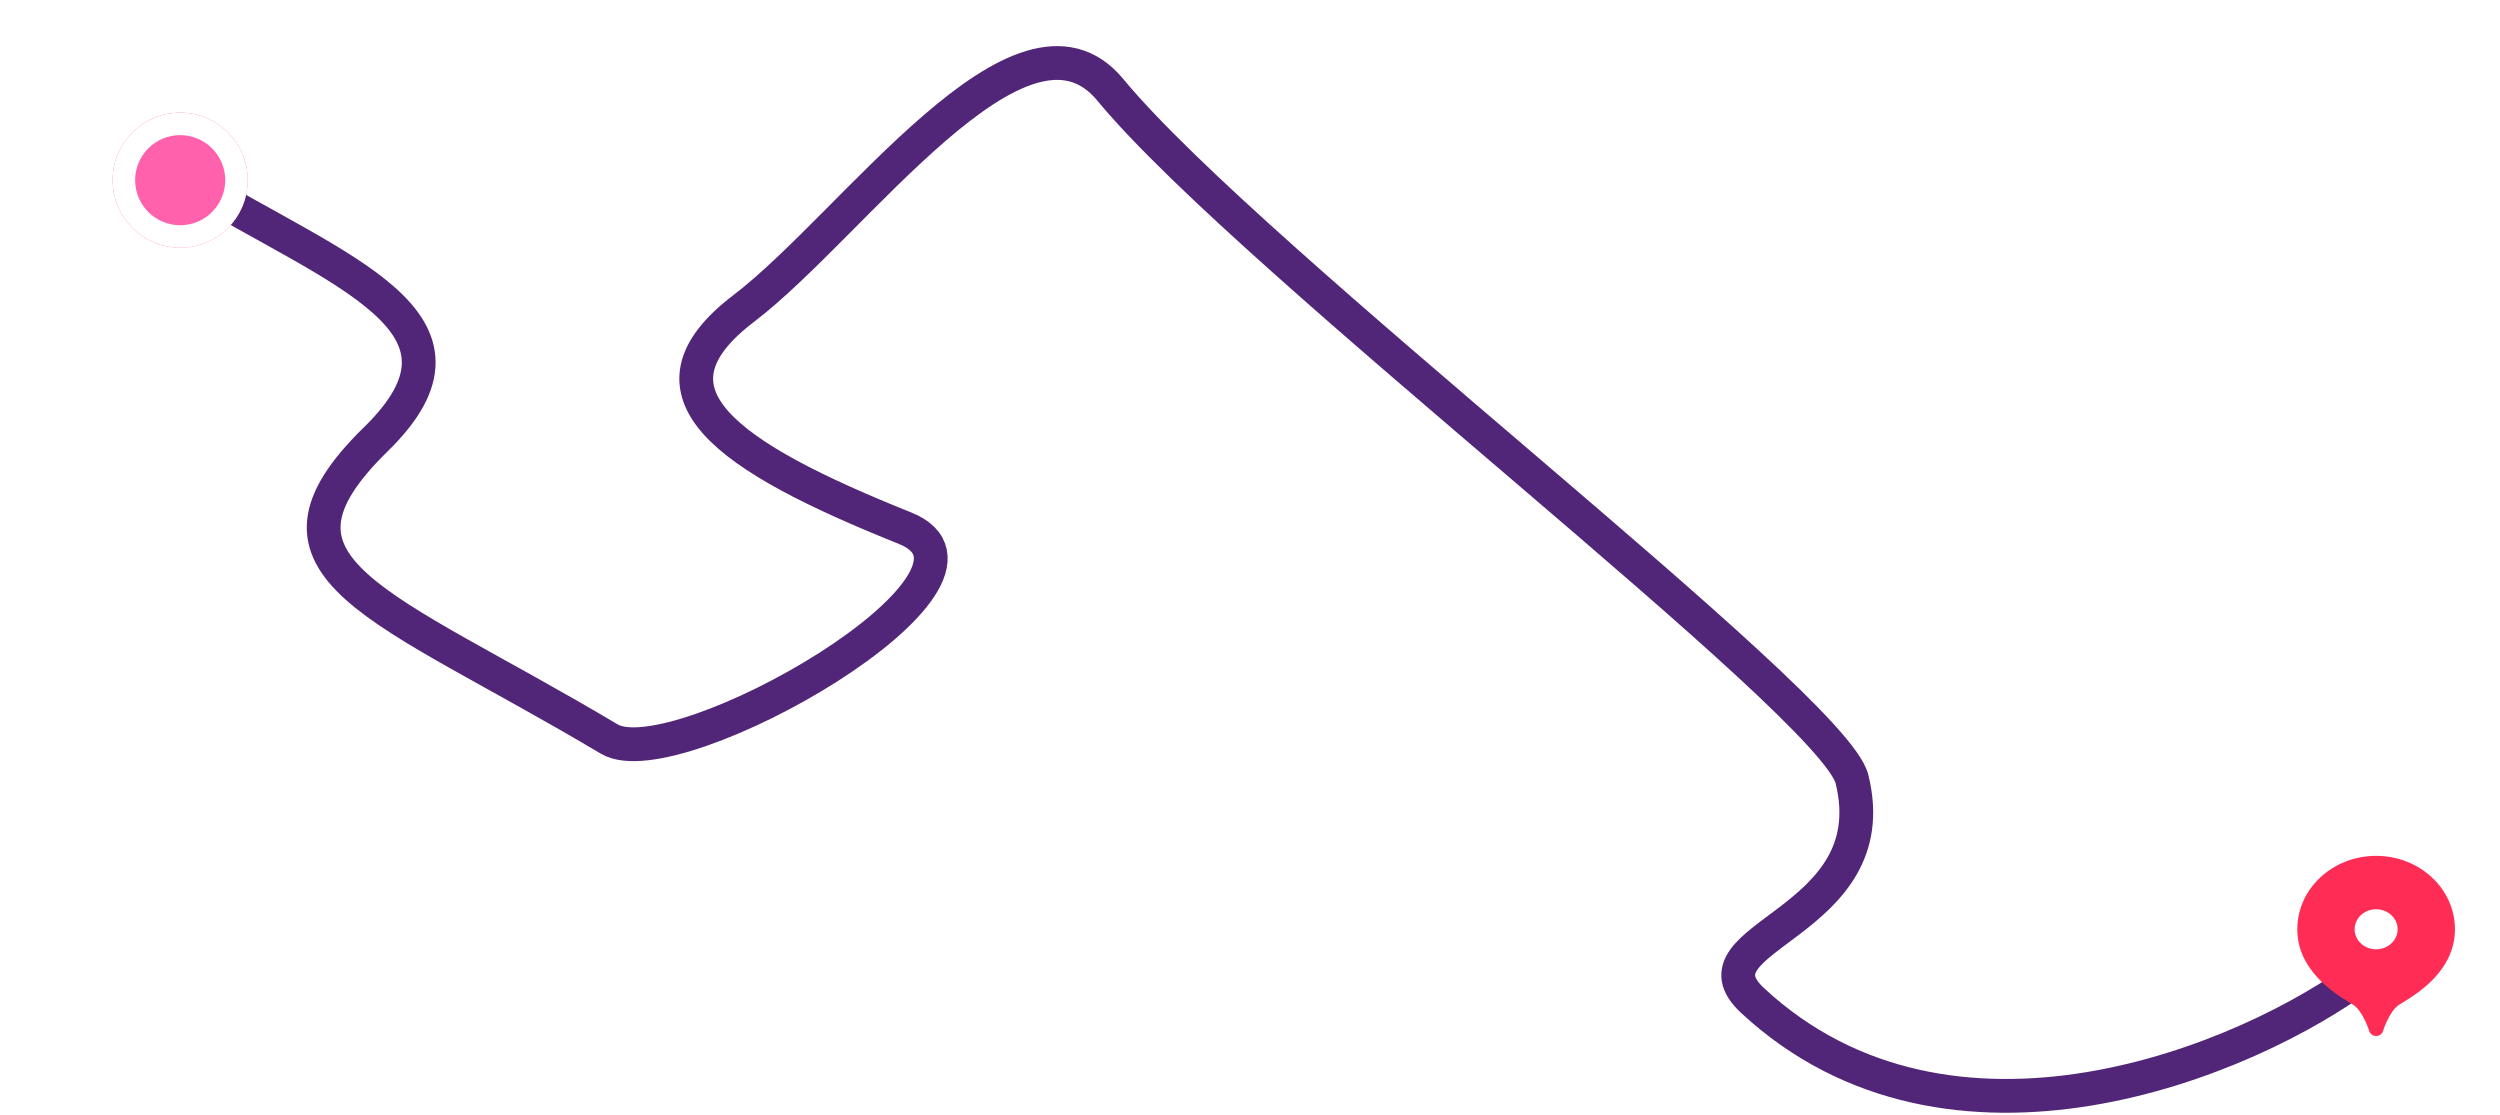 <svg width="222" height="99" viewBox="0 0 222 99" fill="none" xmlns="http://www.w3.org/2000/svg">
<path d="M16.717 16.064C30.233 24.242 44.051 28.575 33.384 38.997C21.524 50.584 33.816 53.544 54.1 65.626C60.065 69.179 91.284 51.274 80.347 46.894C64.501 40.548 56.266 34.84 66.04 27.395C75.813 19.949 90.749 -1.519 98.594 7.975C111.245 23.287 162.784 62.452 164.454 69.179C167.672 82.144 149.478 83.14 155.634 88.852C173.168 105.125 199.576 94.31 210.08 86.368" stroke="#512678" stroke-width="3" stroke-linecap="round"/>
<g filter="url(#filter0_d_0_1834)">
<path fill-rule="evenodd" clip-rule="evenodd" d="M204 79.52C204 75.919 207.134 73 211 73C214.866 73 218 75.919 218 79.52C218 83.177 214.69 85.208 213.362 86.023C213.133 86.164 212.963 86.268 212.879 86.339C212.296 86.827 211.815 87.92 211.621 88.54C211.527 88.841 211.263 88.993 211 89C210.738 88.993 210.473 88.841 210.379 88.54C210.185 87.92 209.704 86.826 209.121 86.339C209.037 86.268 208.867 86.164 208.638 86.023C207.31 85.208 204 83.177 204 79.52ZM209.091 79.52C209.091 80.502 209.946 81.298 211 81.298C212.054 81.298 212.909 80.502 212.909 79.52C212.909 78.538 212.054 77.742 211 77.742C209.946 77.742 209.091 78.538 209.091 79.52Z" fill="#FF2D55"/>
</g>
<g filter="url(#filter1_d_0_1834)">
<circle cx="16" cy="16" r="6" fill="#FF61AD"/>
<circle cx="16" cy="16" r="5" stroke="white" stroke-width="2"/>
</g>
<defs>
<filter id="filter0_d_0_1834" x="200" y="72" width="22" height="24" filterUnits="userSpaceOnUse" color-interpolation-filters="sRGB">
<feFlood flood-opacity="0" result="BackgroundImageFix"/>
<feColorMatrix in="SourceAlpha" type="matrix" values="0 0 0 0 0 0 0 0 0 0 0 0 0 0 0 0 0 0 127 0" result="hardAlpha"/>
<feOffset dy="3"/>
<feGaussianBlur stdDeviation="2"/>
<feColorMatrix type="matrix" values="0 0 0 0 0 0 0 0 0 0 0 0 0 0 0 0 0 0 0.146 0"/>
<feBlend mode="normal" in2="BackgroundImageFix" result="effect1_dropShadow_0_1834"/>
<feBlend mode="normal" in="SourceGraphic" in2="effect1_dropShadow_0_1834" result="shape"/>
</filter>
<filter id="filter1_d_0_1834" x="0" y="0" width="32" height="32" filterUnits="userSpaceOnUse" color-interpolation-filters="sRGB">
<feFlood flood-opacity="0" result="BackgroundImageFix"/>
<feColorMatrix in="SourceAlpha" type="matrix" values="0 0 0 0 0 0 0 0 0 0 0 0 0 0 0 0 0 0 127 0" result="hardAlpha"/>
<feOffset/>
<feGaussianBlur stdDeviation="5"/>
<feColorMatrix type="matrix" values="0 0 0 0 0 0 0 0 0 0 0 0 0 0 0 0 0 0 0.2 0"/>
<feBlend mode="normal" in2="BackgroundImageFix" result="effect1_dropShadow_0_1834"/>
<feBlend mode="normal" in="SourceGraphic" in2="effect1_dropShadow_0_1834" result="shape"/>
</filter>
</defs>
</svg>
